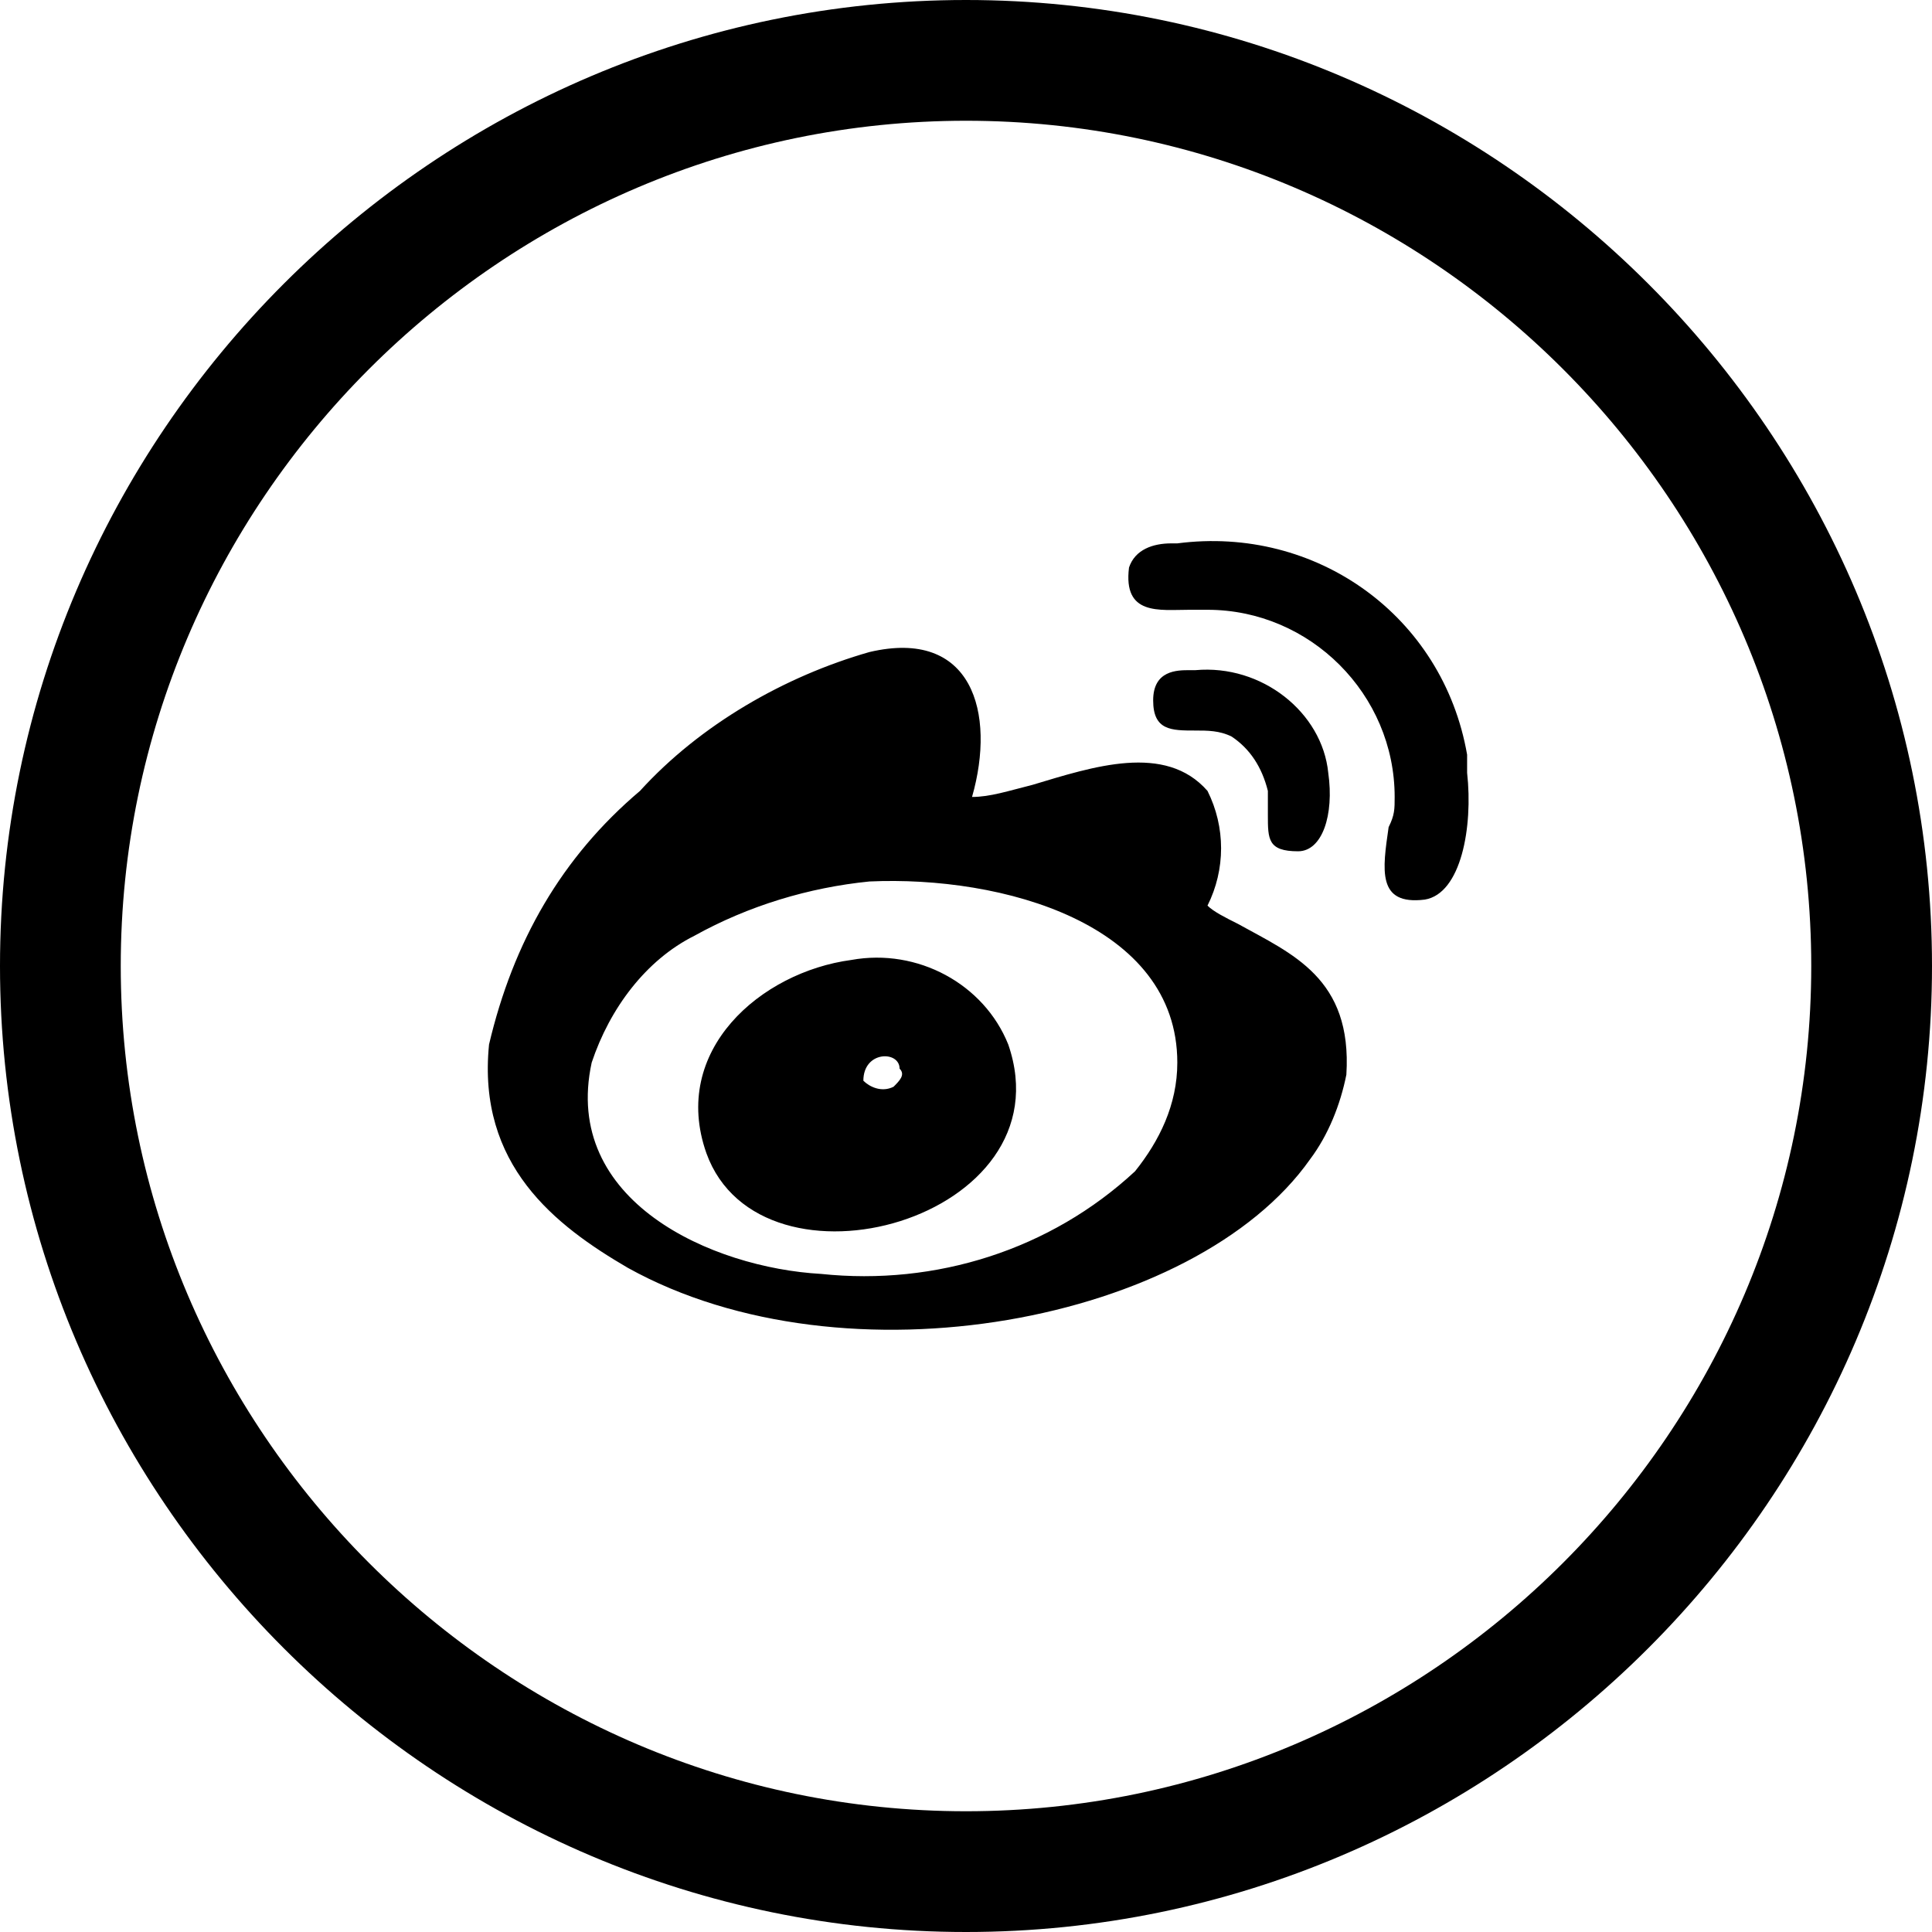 <svg viewBox="0 0 32 32" id="social_sinaweibo" xmlns="http://www.w3.org/2000/svg">
            <path d="M16 32C7.2 32 0 24.8 0 16S7.2 0 16 0s16 7.2 16 16-7.2 16-16 16zm0-30C8.3 2 2 8.3 2 16s6.3 14 14 14 14-6.3 14-14S23.7 2 16 2z"/>
            <path d="M23.6 14.9c.6-.1.8-1.2.7-2.1v-.2-.1c-.4-2.3-2.5-3.8-4.8-3.5h-.1c-.3 0-.6.1-.7.4-.1.8.5.7 1 .7h.3c1.7 0 3.1 1.4 3.1 3.1 0 .2 0 .3-.1.5-.1.7-.2 1.3.6 1.2zm-3.1.4c-.2-.1-.4-.2-.5-.3.3-.6.3-1.3 0-1.9-.7-.8-1.9-.4-2.9-.1-.4.1-.7.2-1 .2.4-1.4 0-2.8-1.7-2.4-1.4.4-2.8 1.2-3.8 2.3-1.3 1.1-2.1 2.5-2.5 4.2-.2 2 1.1 3 2.3 3.7 3.6 2 9.4.9 11.3-1.8.3-.4.5-.9.6-1.4.1-1.6-.9-2-1.8-2.5zm-1 2.3c0 .7-.3 1.3-.7 1.8-1.4 1.3-3.3 1.9-5.2 1.7-1.8-.1-4.3-1.2-3.8-3.5.3-.9.9-1.7 1.7-2.1.9-.5 1.9-.8 2.9-.9 2.2-.1 5.1.7 5.1 3zm2.5-4.8c.1.7-.1 1.3-.5 1.3-.5 0-.5-.2-.5-.6v-.4c-.1-.4-.3-.7-.6-.9-.2-.1-.4-.1-.6-.1-.4 0-.7 0-.7-.5s.4-.5.6-.5h.1c1.1-.1 2.1.7 2.2 1.7zm-10.3 6.3c.9 2.5 6 1.1 5-1.8-.4-1-1.5-1.6-2.6-1.4-1.5.2-3 1.5-2.4 3.2zm3.1-1.1c-.2.1-.4 0-.5-.1 0-.5.6-.5.6-.2.1.1 0 .2-.1.3zm-1.3 1.4c.8-.2 1-1.8-.3-1.5-1 .3-.8 1.8.3 1.5z"/>
        </svg>